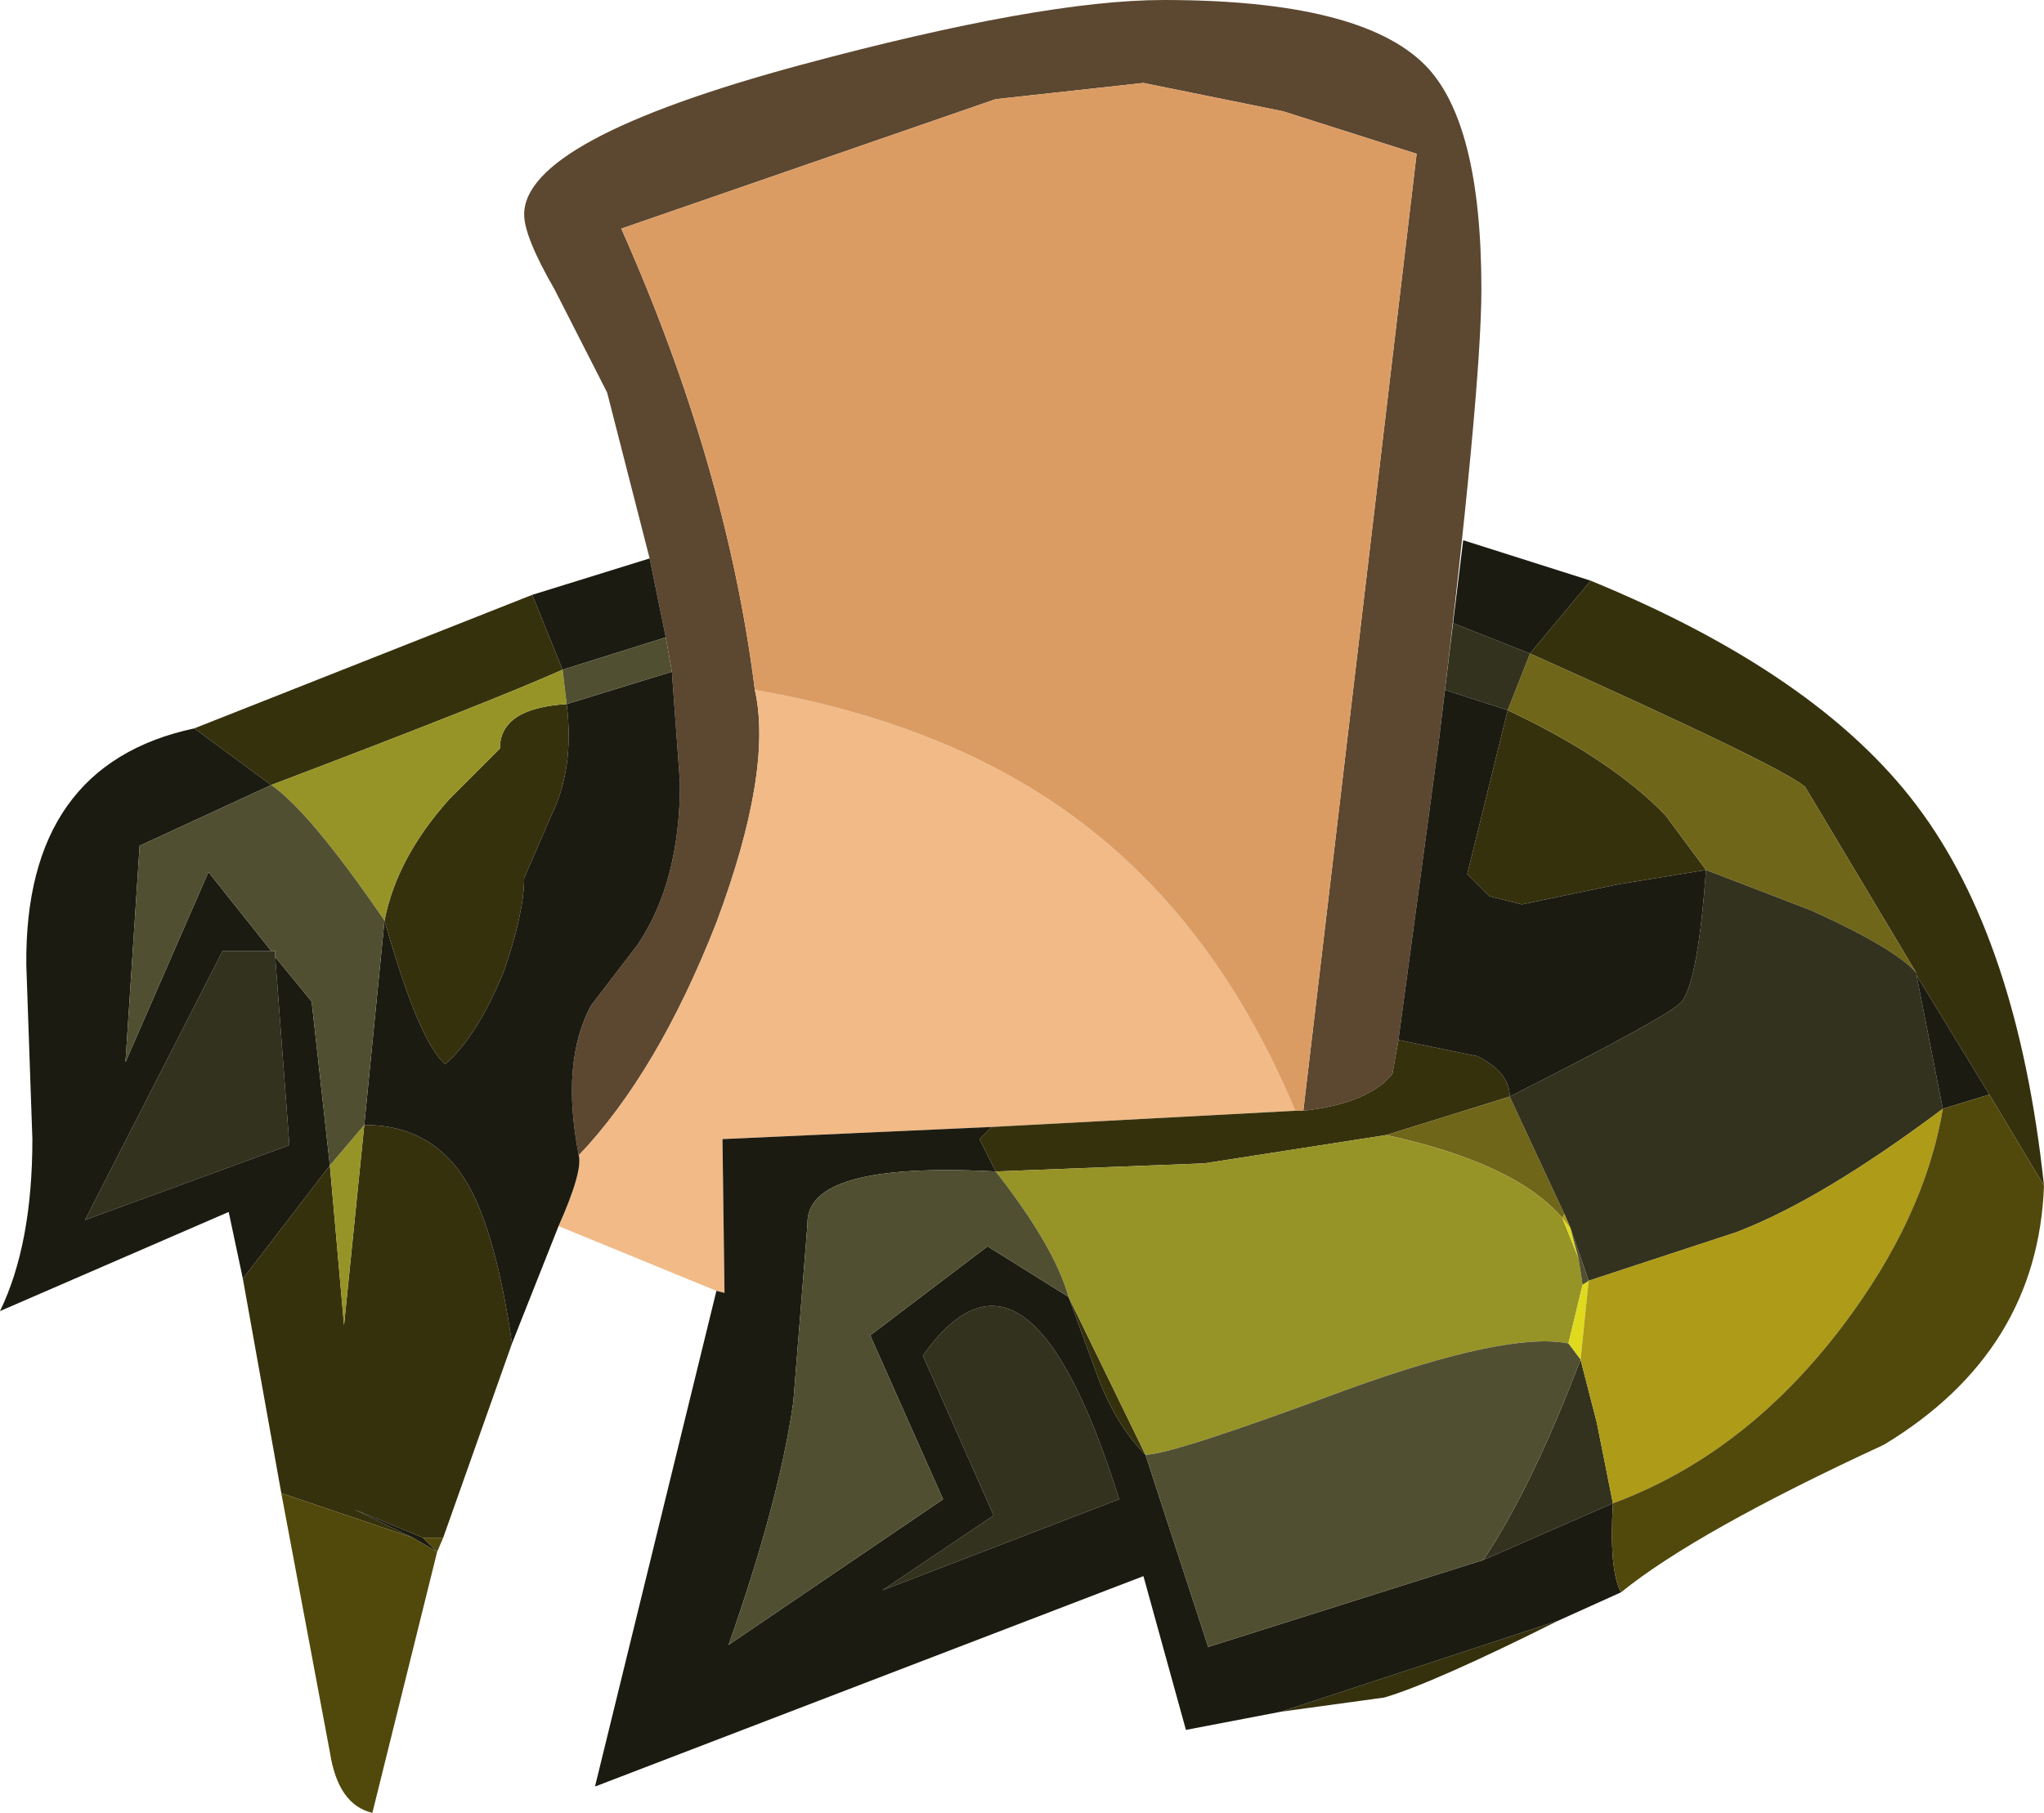 <?xml version="1.0" encoding="UTF-8" standalone="no"?>
<svg xmlns:ffdec="https://www.free-decompiler.com/flash" xmlns:xlink="http://www.w3.org/1999/xlink" ffdec:objectType="shape" height="44.8px" width="50.5px" xmlns="http://www.w3.org/2000/svg">
  <g transform="matrix(1.0, 0.0, 0.0, 1.0, 26.85, 32.95)">
    <path d="M-10.8 -19.15 L-11.85 -23.25 -13.15 -25.8 Q-13.9 -27.1 -13.9 -27.65 -13.9 -29.5 -7.05 -31.35 -1.1 -32.95 1.9 -32.95 6.75 -32.95 8.35 -31.35 9.75 -29.95 9.75 -25.8 9.75 -23.3 8.7 -14.65 L7.7 -7.25 7.55 -6.4 7.35 -6.2 Q6.7 -5.65 5.35 -5.5 L8.15 -29.15 4.85 -30.2 1.4 -30.9 -2.25 -30.5 -11.5 -27.3 Q-8.9 -21.45 -8.2 -15.9 -7.75 -13.9 -9.15 -10.15 -10.6 -6.45 -12.55 -4.4 -13.0 -6.7 -12.25 -8.1 L-11.1 -9.6 Q-10.05 -11.15 -10.05 -13.6 L-10.25 -16.35 -10.4 -17.2 -10.8 -19.15" fill="#5c4730" fill-rule="evenodd" stroke="none"/>
    <path d="M-12.55 -4.4 Q-10.6 -6.45 -9.15 -10.15 -7.75 -13.9 -8.2 -15.9 -3.3 -15.05 -0.1 -12.6 3.25 -10.05 5.15 -5.5 L-2.35 -5.1 -9.0 -4.8 -8.95 -1.0 -9.15 -1.05 -13.05 -2.65 Q-12.45 -4.0 -12.55 -4.4" fill="#f1ba87" fill-rule="evenodd" stroke="none"/>
    <path d="M-8.2 -15.9 Q-8.9 -21.45 -11.5 -27.3 L-2.25 -30.5 1.4 -30.9 4.85 -30.2 8.15 -29.15 5.35 -5.5 5.15 -5.5 Q3.25 -10.05 -0.1 -12.6 -3.3 -15.05 -8.2 -15.9" fill="#db9c64" fill-rule="evenodd" stroke="none"/>
    <path d="M5.35 -5.5 Q6.7 -5.65 7.35 -6.2 L7.55 -6.4 7.7 -7.25 9.65 -6.85 Q10.45 -6.45 10.45 -5.85 L7.4 -4.9 2.9 -4.2 -2.25 -4.0 -2.65 -4.8 -2.35 -5.1 5.15 -5.5 5.35 -5.5 M12.45 -18.6 Q18.05 -16.3 20.5 -13.05 23.0 -9.75 23.65 -3.65 L22.3 -5.9 20.5 -8.85 20.5 -8.9 17.75 -13.5 Q17.2 -14.0 10.95 -16.8 L12.45 -18.6 M11.65 7.1 Q8.55 8.65 7.35 9.0 L4.8 9.35 11.65 7.1 M-14.2 0.25 L-15.9 5.05 -16.4 5.05 -18.1 4.35 -16.65 5.05 -19.9 3.95 -20.85 -1.35 -18.7 -4.15 -18.35 -0.2 -17.85 -5.15 Q-16.15 -5.15 -15.3 -3.7 -14.6 -2.5 -14.2 0.25 M-22.05 -14.95 L-13.7 -18.25 -12.95 -16.4 Q-14.75 -15.6 -20.15 -13.55 L-22.05 -14.95 M10.4 -15.4 Q12.95 -14.2 14.3 -12.8 L15.3 -11.45 13.15 -11.1 10.75 -10.6 9.95 -10.8 9.4 -11.35 10.4 -15.4 M1.45 3.0 Q0.75 2.3 0.3 1.15 L-0.45 -0.9 1.45 3.0 M-12.85 -15.55 Q-12.65 -13.95 -13.25 -12.75 L-13.9 -11.25 Q-13.9 -10.4 -14.4 -8.95 -15.05 -7.35 -15.85 -6.65 -16.5 -7.2 -17.35 -10.2 -17.05 -11.75 -15.75 -13.2 L-14.5 -14.45 Q-14.5 -15.45 -12.85 -15.55" fill="#36310d" fill-rule="evenodd" stroke="none"/>
    <path d="M15.3 -11.45 L14.3 -12.8 Q12.95 -14.2 10.4 -15.4 L10.95 -16.8 Q17.2 -14.0 17.75 -13.5 L20.5 -8.9 Q20.0 -9.5 17.9 -10.45 L15.3 -11.45 M7.4 -4.9 L10.45 -5.85 11.8 -2.95 11.75 -2.85 Q10.6 -4.2 7.4 -4.9" fill="#70661a" fill-rule="evenodd" stroke="none"/>
    <path d="M8.85 -15.9 L9.05 -17.55 10.95 -16.8 10.4 -15.4 8.85 -15.9 M15.3 -11.45 L17.9 -10.45 Q20.0 -9.5 20.5 -8.9 L20.5 -8.85 21.15 -5.55 Q18.15 -3.3 16.05 -2.5 L12.4 -1.3 11.95 -2.6 11.8 -2.95 10.45 -5.85 Q14.5 -7.9 14.7 -8.2 15.1 -8.7 15.3 -11.45 M12.2 0.65 L12.6 2.2 13.0 4.2 9.8 5.6 Q11.0 3.8 12.2 0.65 M-20.15 -9.45 L-20.05 -9.45 -20.05 -9.3 -19.7 -4.65 -24.75 -2.8 -21.35 -9.45 -20.15 -9.45 M-2.3 4.5 L-4.05 0.55 Q-1.45 -3.1 0.8 4.1 L-5.05 6.35 -2.3 4.5" fill="#33321e" fill-rule="evenodd" stroke="none"/>
    <path d="M-10.8 -19.15 L-10.4 -17.2 -12.95 -16.4 -13.7 -18.25 -10.8 -19.15 M-10.25 -16.35 L-10.05 -13.6 Q-10.05 -11.15 -11.1 -9.6 L-12.25 -8.1 Q-13.0 -6.7 -12.55 -4.4 -12.45 -4.0 -13.05 -2.65 L-14.2 0.25 Q-14.6 -2.5 -15.3 -3.7 -16.15 -5.15 -17.85 -5.15 L-17.35 -10.2 Q-16.5 -7.2 -15.85 -6.65 -15.05 -7.35 -14.4 -8.95 -13.9 -10.4 -13.9 -11.25 L-13.25 -12.75 Q-12.65 -13.95 -12.85 -15.55 L-10.25 -16.35 M7.7 -7.25 L8.7 -14.65 8.85 -15.9 10.4 -15.4 9.4 -11.35 9.95 -10.8 10.75 -10.6 13.15 -11.1 15.3 -11.45 Q15.1 -8.7 14.7 -8.2 14.5 -7.9 10.45 -5.85 10.45 -6.45 9.65 -6.85 L7.7 -7.25 M9.05 -17.55 L9.3 -19.6 12.45 -18.6 10.95 -16.8 9.05 -17.55 M13.2 6.4 L11.65 7.1 4.8 9.35 2.45 9.8 1.4 6.0 -12.15 11.2 -9.15 -1.05 -8.95 -1.0 -9.0 -4.8 -2.35 -5.1 -2.65 -4.8 -2.25 -4.0 Q-6.95 -4.25 -6.9 -2.7 L-7.25 1.7 Q-7.6 4.15 -8.85 7.7 L-3.55 4.1 -5.35 0.05 -2.45 -2.15 -0.45 -0.9 0.3 1.15 Q0.75 2.3 1.45 3.0 L3.0 7.75 9.8 5.6 13.0 4.2 Q12.9 5.85 13.2 6.4 M-20.85 -1.35 L-21.2 -3.0 -26.85 -0.55 Q-26.05 -2.2 -26.05 -4.8 L-26.2 -9.1 Q-26.25 -14.05 -22.05 -14.95 L-20.15 -13.55 -23.4 -12.05 -23.75 -6.7 -21.7 -11.4 -20.15 -9.45 -21.35 -9.45 -24.75 -2.8 -19.7 -4.65 -20.05 -9.3 -19.15 -8.2 -18.7 -4.15 -20.85 -1.35 M21.15 -5.55 L20.5 -8.85 22.3 -5.9 21.15 -5.55 M-2.3 4.5 L-5.05 6.35 0.8 4.1 Q-1.45 -3.1 -4.05 0.55 L-2.3 4.5 M-16.4 5.05 L-16.05 5.4 -16.65 5.05 -18.1 4.35 -16.4 5.05" fill="#1c1b11" fill-rule="evenodd" stroke="none"/>
    <path d="M-2.25 -4.0 L2.9 -4.2 7.4 -4.9 Q10.6 -4.2 11.75 -2.85 L12.15 -1.85 12.25 -1.2 11.9 0.25 Q10.4 -0.05 6.4 1.4 2.1 3.0 1.45 3.0 L-0.45 -0.9 Q-0.8 -2.15 -2.25 -4.0 M-18.7 -4.15 L-17.85 -5.15 -18.35 -0.2 -18.7 -4.15 M-17.35 -10.2 Q-19.2 -12.9 -20.15 -13.55 -14.75 -15.6 -12.95 -16.4 L-12.85 -15.55 Q-14.5 -15.45 -14.5 -14.45 L-15.75 -13.2 Q-17.05 -11.75 -17.35 -10.2" fill="#979427" fill-rule="evenodd" stroke="none"/>
    <path d="M11.75 -2.85 L11.95 -2.6 12.15 -1.85 11.75 -2.85 M12.25 -1.2 L12.4 -1.3 12.2 0.65 11.9 0.25 12.25 -1.2" fill="#dfda1e" fill-rule="evenodd" stroke="none"/>
    <path d="M-10.4 -17.2 L-10.25 -16.35 -12.85 -15.55 -12.95 -16.4 -10.4 -17.2 M11.95 -2.6 L12.4 -1.3 12.25 -1.2 12.15 -1.85 11.95 -2.6 M11.9 0.25 L12.2 0.65 Q11.0 3.8 9.8 5.6 L3.0 7.75 1.45 3.0 Q2.1 3.0 6.4 1.4 10.4 -0.05 11.9 0.25 M-0.45 -0.9 L-2.45 -2.15 -5.35 0.05 -3.55 4.1 -8.85 7.7 Q-7.6 4.15 -7.25 1.7 L-6.9 -2.7 Q-6.95 -4.25 -2.25 -4.0 -0.8 -2.15 -0.45 -0.9 M-20.15 -9.45 L-21.7 -11.4 -23.75 -6.7 -23.4 -12.05 -20.15 -13.55 Q-19.2 -12.9 -17.35 -10.2 L-17.85 -5.15 -18.7 -4.15 -19.15 -8.2 -20.05 -9.3 -20.05 -9.45 -20.15 -9.45" fill="#514f31" fill-rule="evenodd" stroke="none"/>
    <path d="M12.4 -1.3 L16.05 -2.5 Q18.15 -3.3 21.15 -5.55 20.7 -2.85 18.65 -0.15 16.25 3.0 13.0 4.2 L12.6 2.2 12.2 0.65 12.4 -1.3 M11.8 -2.95 L11.95 -2.6 11.75 -2.85 11.8 -2.95" fill="#ae9b17" fill-rule="evenodd" stroke="none"/>
    <path d="M23.65 -3.65 Q23.5 0.45 19.7 2.75 15.05 4.9 13.2 6.4 12.9 5.85 13.0 4.2 16.25 3.0 18.65 -0.15 20.7 -2.85 21.15 -5.55 L22.3 -5.9 23.65 -3.65 M-15.9 5.05 L-16.05 5.4 -17.65 11.85 Q-18.5 11.65 -18.7 10.35 L-19.9 3.95 -16.65 5.05 -16.05 5.4 -16.4 5.05 -15.9 5.05" fill="#51480b" fill-rule="evenodd" stroke="none"/>
  </g>
</svg>
